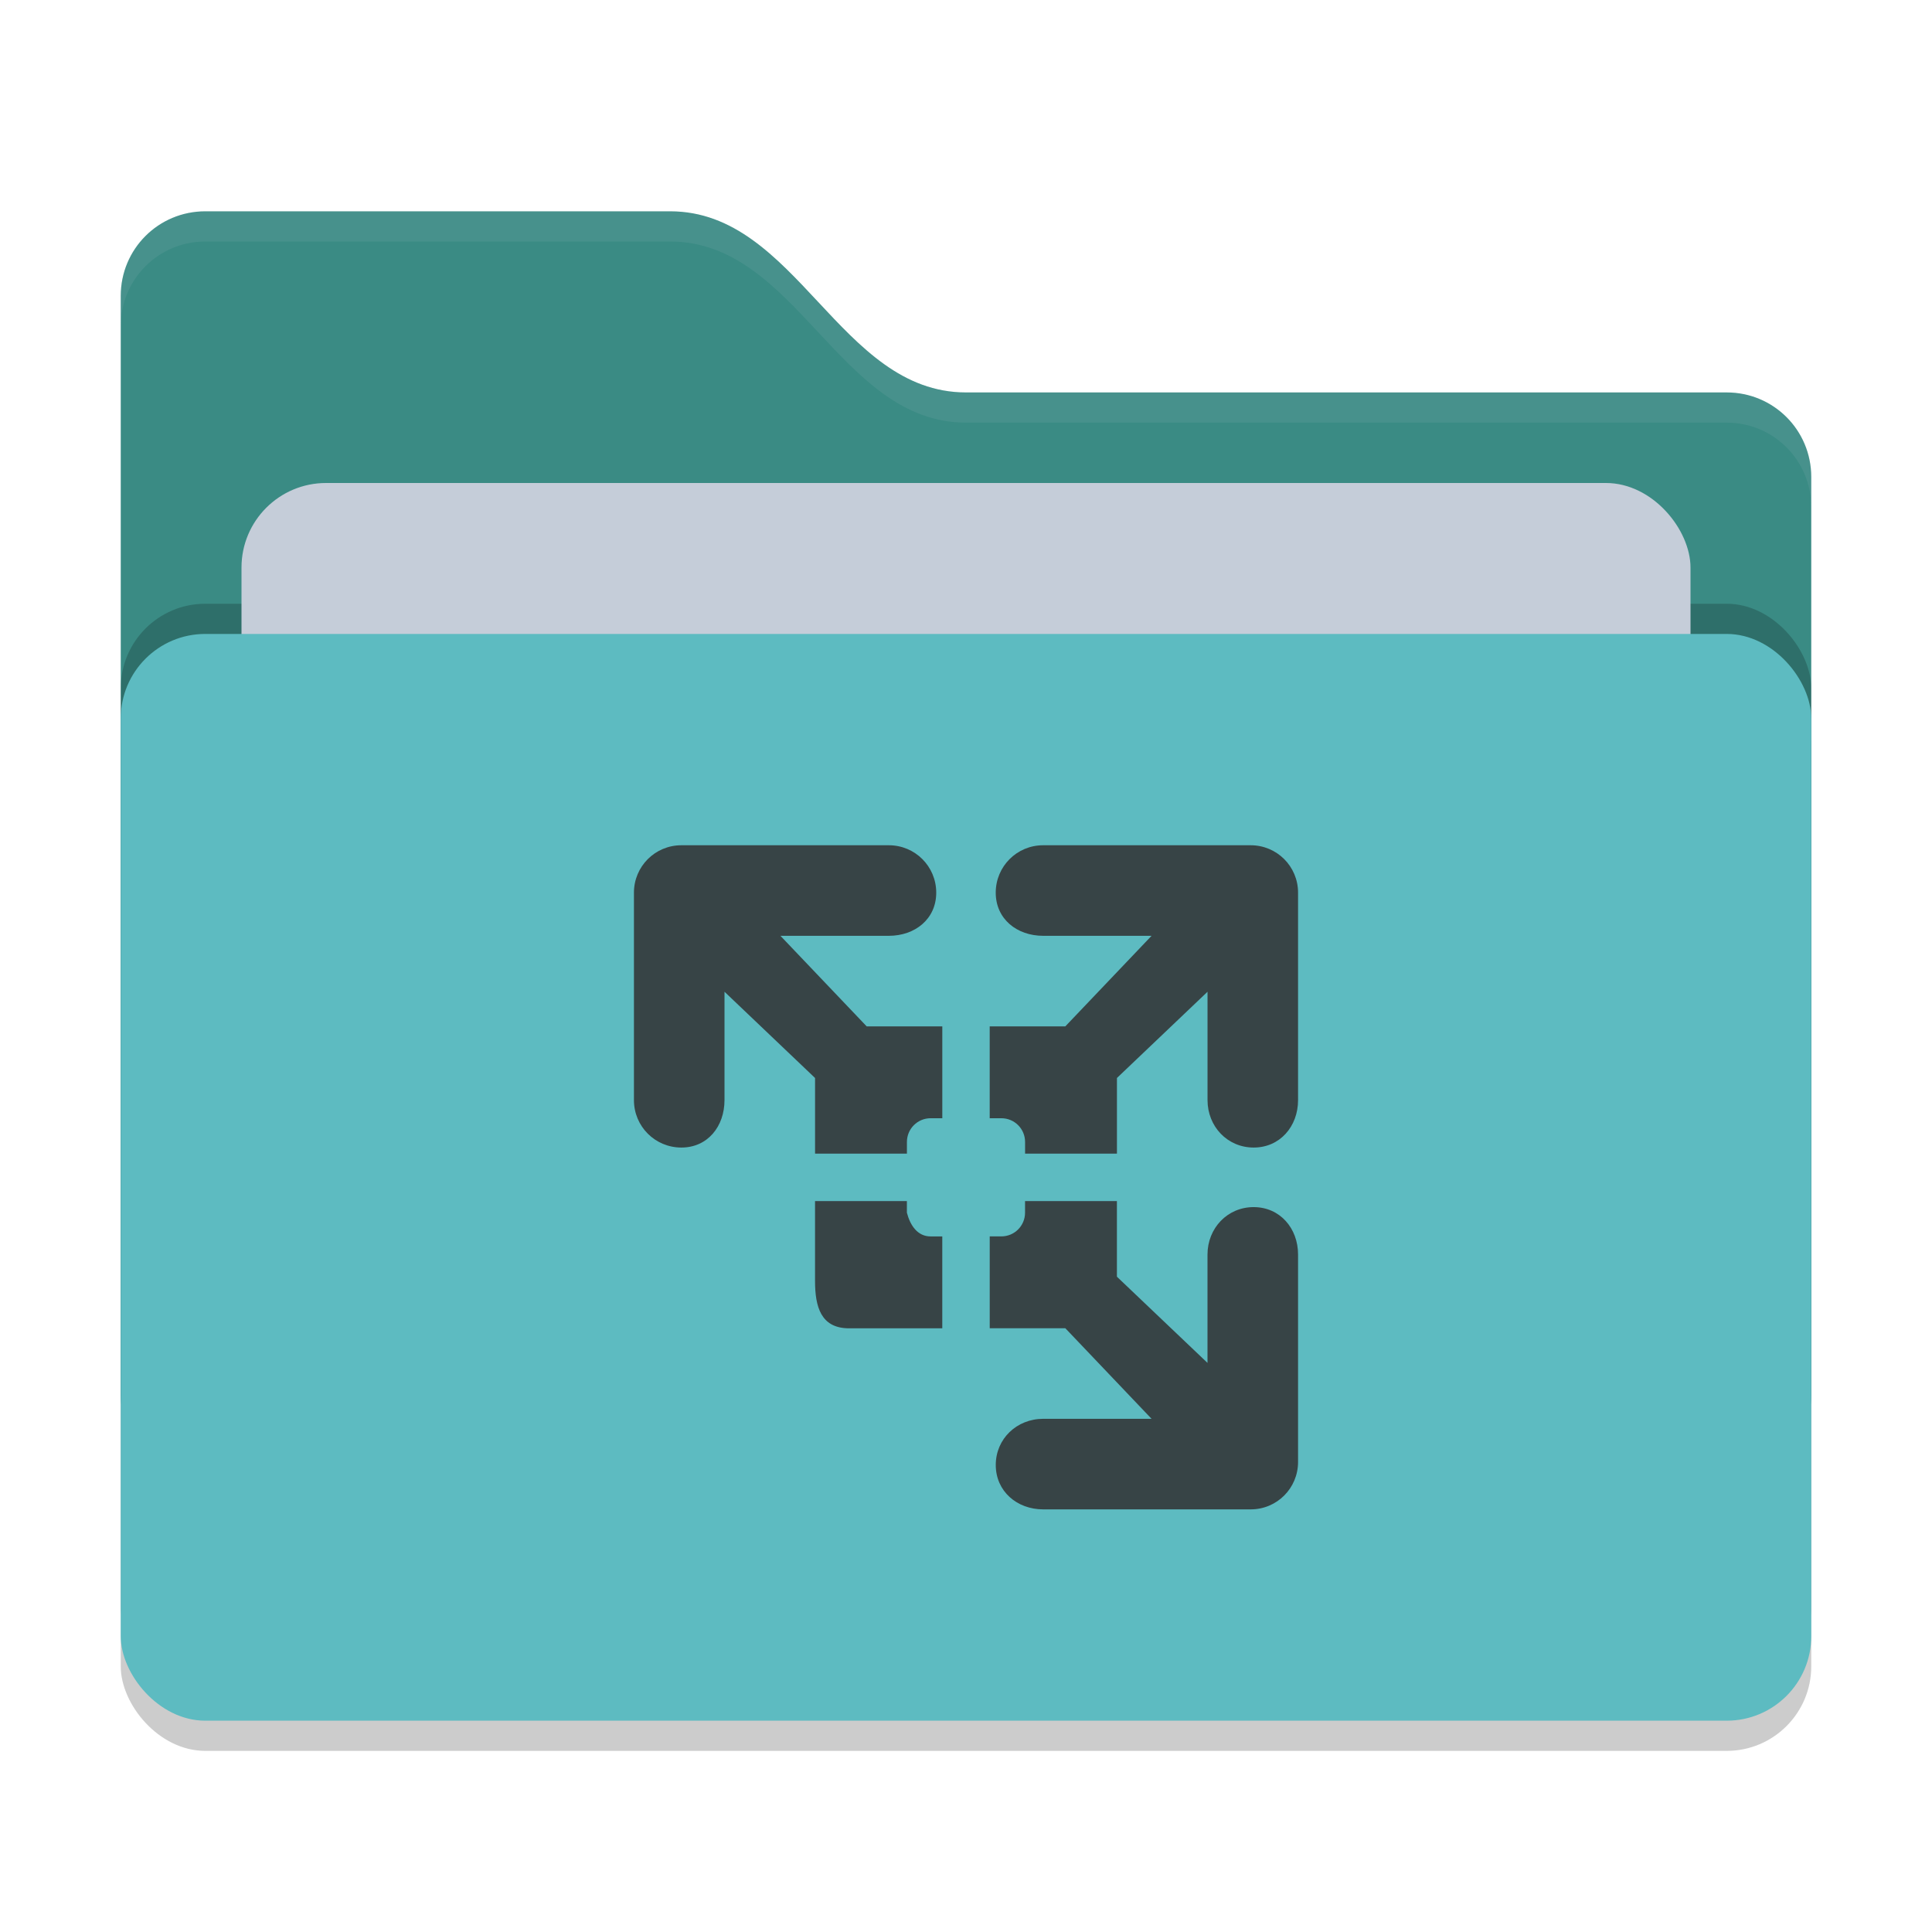 <svg xmlns="http://www.w3.org/2000/svg" width="64" height="64" version="1">
 <rect style="opacity:0.2" width="56" height="36" x="4" y="22" rx="2.8" ry="2.8"/>
 <path style="fill:#3A8B84" d="M 4,46.2 C 4,47.751 5.249,49 6.8,49 H 57.2 C 58.751,49 60,47.751 60,46.2 V 15.8 C 60,14.249 58.751,13 57.2,13 H 32 C 27.8,13 26.4,7 22.2,7 H 6.8 C 5.249,7 4,8.249 4,9.8"/>
 <rect style="opacity:0.2" width="56" height="36" x="4" y="20" rx="2.8" ry="2.8"/>
 <rect style="fill:#C5CDD9" width="48" height="22" x="8" y="16" rx="2.8" ry="2.8"/>
 <rect style="fill:#5DBBC1" width="56" height="36" x="4" y="21" rx="2.8" ry="2.8"/>
 <path style="fill:#374446" d="M 22.571,28 C 21.701,28 21,28.701 21,29.571 v 6.872 c 0,0.871 0.701,1.571 1.571,1.571 C 23.442,38.015 24,37.314 24,36.443 v -3.59 l 3,2.857 v 2.505 h 3.043 v -0.386 c 0,-0.435 0.35,-0.786 0.786,-0.786 h 0.386 V 34 H 28.71 L 25.853,31 h 3.59 c 0.871,0 1.571,-0.558 1.571,-1.429 0,-0.871 -0.701,-1.571 -1.571,-1.571 h -6.872 z m 11.985,0 c -0.871,0 -1.571,0.701 -1.571,1.571 0,0.871 0.701,1.429 1.571,1.429 H 38.147 l -2.857,3 h -2.505 v 3.043 h 0.386 c 0.435,0 0.786,0.35 0.786,0.786 v 0.386 h 3.043 v -2.505 l 3.001,-2.857 v 3.59 c 0,0.871 0.657,1.571 1.528,1.571 C 42.399,38.015 43,37.314 43,36.443 v -6.872 c 0,-0.871 -0.701,-1.571 -1.571,-1.571 H 34.557 Z m -7.557,11.786 v 2.643 c 0,0.871 0.201,1.544 1.072,1.572 h 3.143 v -3.043 h -0.386 c -0.435,0 -0.676,-0.364 -0.786,-0.786 v -0.385 h -3.043 z m 6.957,0 v 0.385 c 0,0.435 -0.35,0.786 -0.786,0.786 H 32.786 V 44 h 2.505 L 38.147,47 h -3.59 c -0.871,0 -1.571,0.658 -1.571,1.529 0,0.871 0.701,1.471 1.571,1.471 h 6.872 c 0.87,0.001 1.571,-0.7 1.571,-1.571 v -6.871 c 0,-0.871 -0.601,-1.571 -1.472,-1.571 -0.871,0 -1.528,0.701 -1.528,1.571 V 45.148 L 36.999,42.292 V 39.787 h -3.043 z"/>
 <path style="opacity:0.1;fill:#C5CDD9" d="M 6.801,7 C 5.25,7 4,8.25 4,9.801 V 10.801 C 4,9.25 5.25,8 6.801,8 H 22.199 C 26.399,8 27.8,14 32,14 H 57.199 C 58.75,14 60,15.25 60,16.801 V 15.801 C 60,14.25 58.75,13 57.199,13 H 32 C 27.8,13 26.399,7 22.199,7 Z"/>
</svg>
